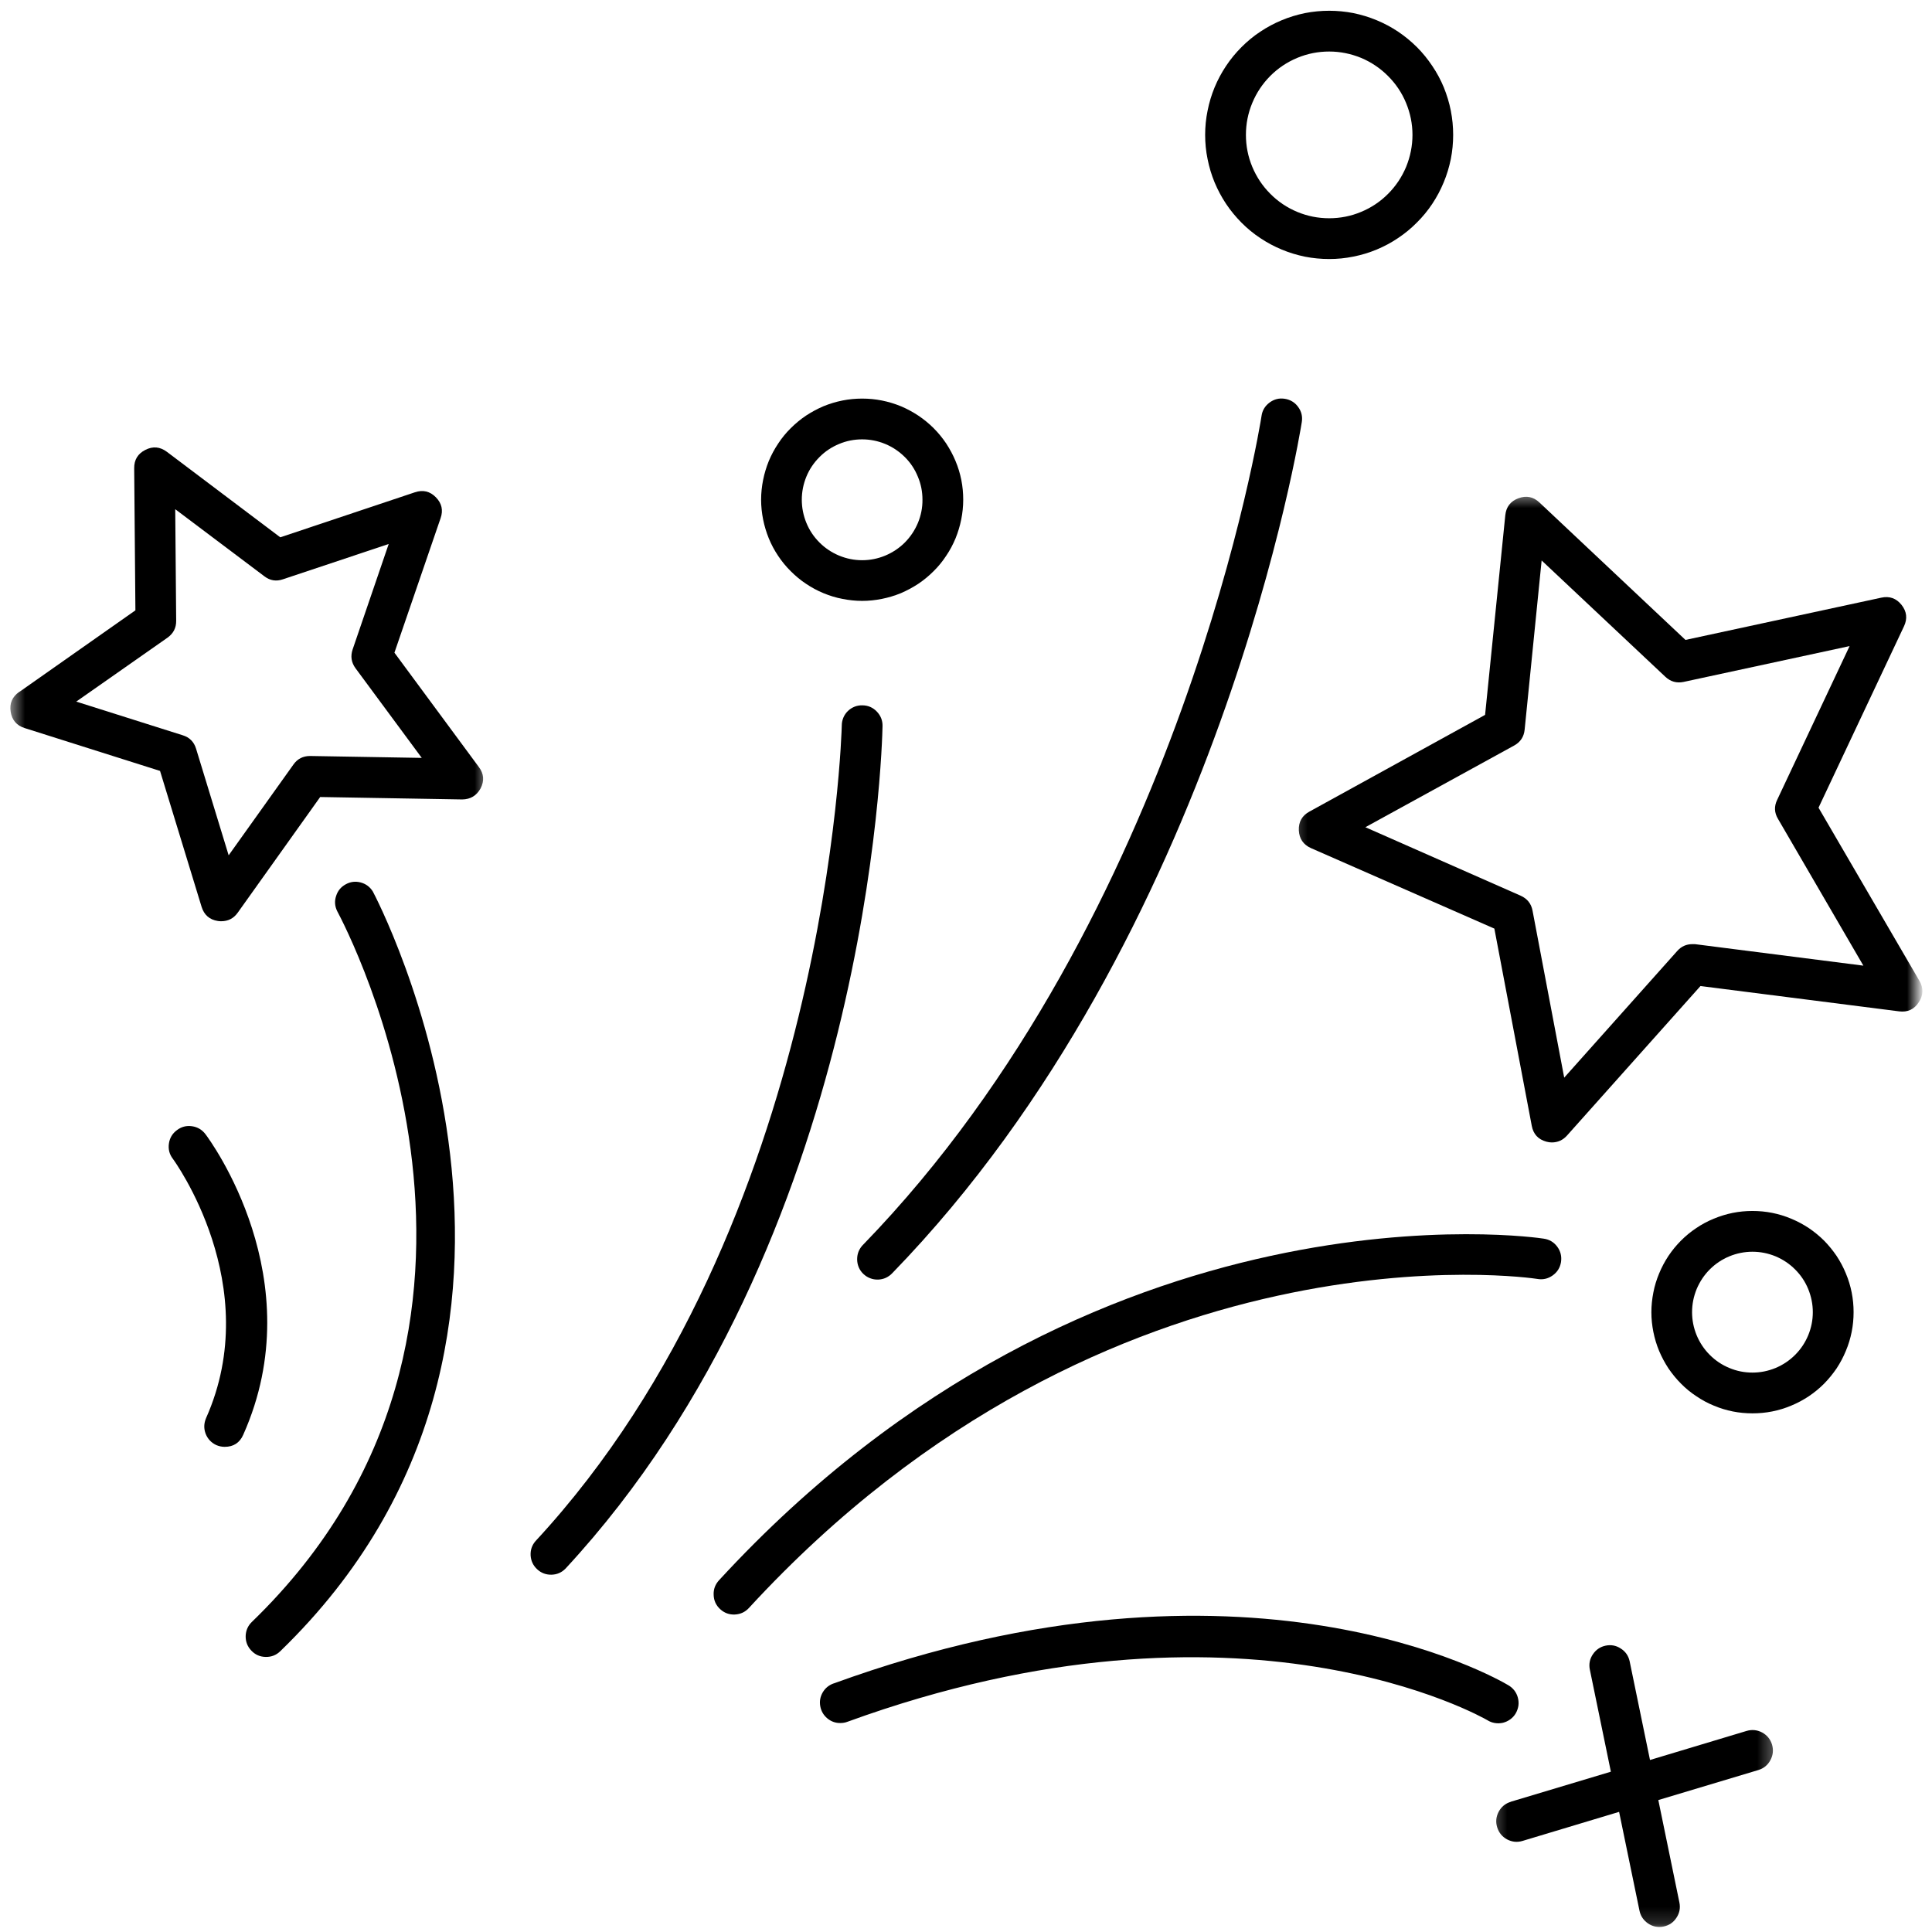 <svg width="116" height="116" viewBox="0 0 116 116" fill="none" xmlns="http://www.w3.org/2000/svg">
<path d="M50.052 101.078C74.849 92.057 89.938 100.813 90.552 101.177C90.698 101.26 90.818 101.365 90.922 101.495C91.021 101.625 91.094 101.771 91.135 101.932C91.177 102.089 91.188 102.25 91.167 102.417C91.141 102.578 91.088 102.729 91.005 102.875C90.922 103.016 90.812 103.135 90.677 103.234C90.547 103.328 90.401 103.396 90.24 103.438C90.078 103.474 89.917 103.479 89.755 103.453C89.594 103.427 89.443 103.37 89.302 103.281C89.156 103.198 74.588 94.755 50.875 103.38C50.739 103.432 50.599 103.453 50.458 103.453C50.161 103.458 49.896 103.359 49.672 103.172C49.443 102.979 49.302 102.734 49.25 102.443C49.198 102.151 49.245 101.875 49.396 101.615C49.547 101.359 49.76 101.182 50.042 101.078H50.052Z" fill="black"/>
<path d="M92.682 74.37C93.021 74.417 93.297 74.578 93.5 74.854C93.703 75.13 93.776 75.438 93.724 75.781C93.667 76.12 93.5 76.385 93.219 76.583C92.937 76.781 92.63 76.849 92.292 76.787C92.042 76.745 66.672 72.958 44.969 96.542C44.739 96.792 44.458 96.922 44.12 96.938C43.781 96.953 43.489 96.844 43.239 96.615C42.989 96.385 42.859 96.099 42.849 95.76C42.833 95.422 42.943 95.13 43.172 94.88C65.755 70.339 92.417 74.323 92.682 74.37Z" fill="black"/>
<path d="M20.239 54.693C20.099 54.401 20.078 54.099 20.182 53.792C20.281 53.479 20.474 53.25 20.76 53.094C21.042 52.938 21.344 52.901 21.656 52.984C21.969 53.068 22.213 53.25 22.385 53.526C22.526 53.792 36.469 80.13 16.828 99.141C16.583 99.38 16.292 99.49 15.953 99.484C15.614 99.479 15.328 99.354 15.094 99.109C14.859 98.865 14.745 98.573 14.75 98.234C14.76 97.896 14.885 97.609 15.13 97.375C33.422 79.672 20.781 55.709 20.239 54.693Z" fill="black"/>
<path d="M10.625 67.854C10.891 67.651 11.193 67.573 11.526 67.62C11.859 67.667 12.13 67.828 12.333 68.094C12.604 68.448 18.771 76.813 14.604 86.146C14.391 86.63 14.016 86.87 13.489 86.87C13.312 86.87 13.151 86.833 12.989 86.766C12.688 86.625 12.474 86.401 12.349 86.089C12.229 85.771 12.24 85.464 12.37 85.151C15.932 77.162 10.432 69.651 10.38 69.578C10.172 69.307 10.094 69.005 10.141 68.667C10.188 68.328 10.349 68.057 10.625 67.854Z" fill="black"/>
<path d="M50.542 43.552C50.542 43.386 50.578 43.229 50.641 43.078C50.703 42.932 50.797 42.797 50.911 42.688C51.031 42.573 51.161 42.49 51.318 42.427C51.469 42.37 51.625 42.344 51.786 42.349C52.125 42.354 52.411 42.479 52.646 42.724C52.88 42.969 52.995 43.261 52.989 43.594C52.964 44.849 52.198 74.495 33.948 94.188C33.714 94.422 33.432 94.542 33.104 94.547C32.776 94.552 32.489 94.443 32.25 94.219C32.01 93.995 31.88 93.719 31.859 93.391C31.844 93.063 31.938 92.776 32.156 92.526C49.76 73.526 50.536 43.844 50.542 43.552Z" fill="black"/>
<path d="M77.135 23.943C77.469 23.995 77.74 24.156 77.938 24.427C78.141 24.698 78.214 25.005 78.162 25.338C78.115 25.646 73.297 56.115 53.589 76.427C53.474 76.552 53.344 76.646 53.193 76.719C53.047 76.787 52.886 76.823 52.724 76.828C52.557 76.833 52.396 76.807 52.24 76.745C52.089 76.688 51.953 76.599 51.833 76.484C51.714 76.37 51.62 76.234 51.557 76.083C51.495 75.927 51.464 75.771 51.464 75.604C51.464 75.438 51.495 75.276 51.557 75.125C51.625 74.974 51.714 74.838 51.833 74.724C70.99 54.979 75.703 25.266 75.745 24.969C75.792 24.635 75.958 24.37 76.229 24.167C76.5 23.969 76.802 23.891 77.135 23.943Z" fill="black"/>
<path d="M79.807 15.552C79.318 15.552 78.833 15.505 78.354 15.412C77.875 15.312 77.406 15.172 76.958 14.984C76.505 14.797 76.078 14.568 75.672 14.297C75.26 14.026 74.885 13.714 74.542 13.37C74.198 13.021 73.885 12.646 73.615 12.24C73.344 11.833 73.115 11.401 72.927 10.953C72.74 10.5 72.599 10.031 72.505 9.552C72.406 9.073 72.359 8.589 72.359 8.099C72.359 7.609 72.406 7.125 72.505 6.646C72.599 6.167 72.74 5.698 72.927 5.245C73.115 4.792 73.344 4.365 73.615 3.958C73.885 3.552 74.198 3.172 74.542 2.828C74.885 2.484 75.26 2.172 75.672 1.901C76.078 1.63 76.505 1.401 76.958 1.214C77.406 1.026 77.875 0.885 78.354 0.786C78.833 0.693 79.318 0.646 79.807 0.646C80.297 0.646 80.781 0.693 81.26 0.786C81.74 0.885 82.203 1.026 82.656 1.214C83.109 1.401 83.537 1.63 83.943 1.901C84.349 2.172 84.724 2.484 85.073 2.828C85.417 3.172 85.724 3.552 85.995 3.958C86.271 4.365 86.5 4.792 86.688 5.245C86.87 5.698 87.016 6.167 87.109 6.646C87.203 7.125 87.25 7.609 87.25 8.099C87.25 8.589 87.203 9.073 87.109 9.552C87.01 10.031 86.87 10.5 86.682 10.948C86.495 11.401 86.266 11.833 85.995 12.24C85.724 12.646 85.417 13.021 85.068 13.365C84.724 13.714 84.349 14.021 83.943 14.292C83.537 14.568 83.104 14.797 82.656 14.984C82.203 15.172 81.74 15.312 81.26 15.406C80.781 15.505 80.297 15.552 79.807 15.552ZM79.807 3.094C79.141 3.094 78.505 3.219 77.891 3.474C77.281 3.729 76.74 4.089 76.271 4.557C75.802 5.031 75.443 5.568 75.188 6.182C74.932 6.797 74.807 7.438 74.807 8.099C74.807 8.76 74.932 9.401 75.188 10.016C75.443 10.625 75.802 11.167 76.271 11.636C76.74 12.109 77.281 12.469 77.891 12.724C78.505 12.979 79.141 13.104 79.807 13.104C80.469 13.104 81.109 12.979 81.719 12.724C82.333 12.469 82.875 12.109 83.344 11.636C83.812 11.167 84.172 10.625 84.427 10.016C84.677 9.401 84.807 8.76 84.807 8.099C84.807 7.438 84.677 6.797 84.422 6.182C84.172 5.573 83.807 5.031 83.338 4.563C82.87 4.094 82.328 3.729 81.719 3.474C81.104 3.224 80.469 3.094 79.807 3.094Z" fill="black"/>
<path d="M51.766 36.078C51.37 36.078 50.974 36.036 50.583 35.958C50.193 35.886 49.813 35.766 49.443 35.615C49.078 35.464 48.729 35.276 48.396 35.052C48.063 34.833 47.761 34.578 47.479 34.297C47.193 34.016 46.943 33.708 46.724 33.38C46.5 33.047 46.313 32.698 46.161 32.328C46.011 31.958 45.896 31.578 45.818 31.188C45.74 30.797 45.698 30.401 45.698 30.005C45.698 29.604 45.74 29.208 45.818 28.818C45.896 28.427 46.011 28.047 46.161 27.677C46.313 27.313 46.5 26.964 46.724 26.63C46.943 26.297 47.193 25.99 47.479 25.708C47.761 25.427 48.063 25.177 48.396 24.953C48.729 24.735 49.078 24.547 49.443 24.391C49.813 24.24 50.193 24.125 50.583 24.047C50.974 23.969 51.37 23.932 51.766 23.932C52.167 23.932 52.557 23.969 52.948 24.047C53.339 24.125 53.719 24.24 54.089 24.391C54.458 24.547 54.807 24.735 55.136 24.953C55.469 25.177 55.776 25.427 56.057 25.708C56.339 25.99 56.589 26.297 56.813 26.63C57.031 26.964 57.219 27.313 57.37 27.677C57.526 28.047 57.641 28.427 57.719 28.818C57.797 29.208 57.833 29.604 57.833 30.005C57.833 30.401 57.792 30.797 57.714 31.188C57.636 31.578 57.521 31.958 57.37 32.328C57.219 32.693 57.031 33.047 56.807 33.375C56.589 33.708 56.339 34.016 56.052 34.297C55.771 34.578 55.469 34.828 55.136 35.052C54.802 35.271 54.453 35.458 54.089 35.615C53.719 35.766 53.339 35.88 52.948 35.958C52.557 36.036 52.167 36.078 51.766 36.078ZM51.766 26.38C51.286 26.38 50.823 26.469 50.38 26.656C49.938 26.839 49.542 27.099 49.203 27.443C48.865 27.781 48.599 28.172 48.417 28.615C48.234 29.063 48.141 29.526 48.141 30.005C48.141 30.485 48.234 30.948 48.417 31.396C48.599 31.839 48.859 32.229 49.203 32.573C49.542 32.911 49.932 33.172 50.38 33.359C50.823 33.542 51.286 33.636 51.766 33.636C52.245 33.636 52.708 33.542 53.151 33.359C53.594 33.172 53.99 32.911 54.328 32.573C54.667 32.229 54.927 31.839 55.115 31.391C55.297 30.948 55.391 30.485 55.386 30.005C55.386 29.521 55.297 29.063 55.109 28.62C54.927 28.172 54.667 27.781 54.328 27.443C53.984 27.104 53.594 26.839 53.151 26.656C52.708 26.474 52.245 26.38 51.766 26.38Z" fill="black"/>
<path d="M99.151 78.787C99.151 78.391 99.193 77.995 99.271 77.599C99.344 77.208 99.464 76.828 99.615 76.464C99.766 76.094 99.953 75.745 100.172 75.412C100.396 75.078 100.646 74.771 100.927 74.49C101.208 74.208 101.516 73.953 101.849 73.734C102.177 73.51 102.531 73.323 102.896 73.172C103.266 73.021 103.646 72.901 104.037 72.823C104.427 72.745 104.823 72.708 105.219 72.708C105.62 72.708 106.016 72.745 106.406 72.823C106.797 72.901 107.177 73.016 107.542 73.172C107.912 73.323 108.26 73.51 108.594 73.729C108.927 73.953 109.229 74.203 109.516 74.484C109.797 74.771 110.047 75.078 110.271 75.406C110.49 75.74 110.677 76.089 110.828 76.458C110.984 76.828 111.099 77.208 111.177 77.599C111.255 77.99 111.292 78.385 111.292 78.781C111.292 79.182 111.255 79.578 111.177 79.969C111.099 80.359 110.984 80.74 110.828 81.109C110.677 81.479 110.49 81.828 110.271 82.162C110.047 82.49 109.797 82.797 109.516 83.083C109.234 83.365 108.927 83.615 108.594 83.839C108.266 84.057 107.912 84.245 107.547 84.396C107.177 84.552 106.797 84.667 106.406 84.745C106.016 84.823 105.62 84.859 105.224 84.859C104.823 84.859 104.427 84.823 104.037 84.745C103.646 84.667 103.271 84.552 102.901 84.396C102.531 84.245 102.182 84.057 101.854 83.833C101.521 83.615 101.214 83.365 100.932 83.078C100.651 82.797 100.401 82.49 100.177 82.162C99.958 81.828 99.771 81.479 99.615 81.109C99.464 80.745 99.349 80.365 99.271 79.974C99.193 79.583 99.151 79.188 99.151 78.787ZM108.844 78.787C108.844 78.307 108.75 77.844 108.568 77.396C108.385 76.953 108.125 76.562 107.781 76.219C107.443 75.88 107.052 75.62 106.609 75.432C106.162 75.25 105.703 75.156 105.219 75.156C104.74 75.156 104.276 75.25 103.833 75.432C103.391 75.615 102.995 75.88 102.656 76.219C102.318 76.557 102.057 76.953 101.87 77.396C101.688 77.844 101.594 78.302 101.594 78.787C101.594 79.266 101.688 79.729 101.87 80.172C102.057 80.62 102.318 81.01 102.656 81.349C103 81.693 103.391 81.953 103.833 82.135C104.281 82.323 104.74 82.412 105.224 82.412C105.703 82.412 106.162 82.318 106.609 82.135C107.052 81.948 107.443 81.688 107.781 81.349C108.12 81.01 108.38 80.62 108.568 80.172C108.75 79.729 108.844 79.266 108.844 78.787Z" fill="black"/>
<mask id="mask0_8_6923" style="mask-type:luminance" maskUnits="userSpaceOnUse" x="89" y="97" width="18" height="19">
<path d="M89.333 97.578H106.667V115.839H89.333V97.578Z" fill="white"/>
</mask>
<g mask="url(#mask0_8_6923)">
<path d="M90.713 108.177L96.719 106.375L95.453 100.229C95.391 99.901 95.453 99.599 95.641 99.323C95.828 99.047 96.083 98.875 96.406 98.807C96.734 98.74 97.036 98.797 97.312 98.979C97.594 99.156 97.771 99.412 97.844 99.734L99.068 105.672L104.87 103.927C105.193 103.833 105.505 103.865 105.802 104.021C106.099 104.182 106.297 104.427 106.396 104.75C106.489 105.073 106.458 105.386 106.297 105.682C106.141 105.979 105.896 106.177 105.573 106.276L99.568 108.078L100.833 114.224C100.901 114.557 100.844 114.865 100.656 115.146C100.474 115.427 100.213 115.604 99.88 115.672C99.802 115.688 99.719 115.698 99.635 115.698C99.344 115.698 99.088 115.604 98.865 115.422C98.641 115.24 98.495 115.005 98.437 114.719L97.213 108.787L91.417 110.531C91.088 110.63 90.781 110.594 90.484 110.438C90.187 110.276 89.99 110.031 89.891 109.708C89.792 109.386 89.828 109.073 89.984 108.776C90.146 108.479 90.385 108.281 90.713 108.182V108.177Z" fill="black"/>
</g>
<mask id="mask1_8_6923" style="mask-type:luminance" maskUnits="userSpaceOnUse" x="77" y="29" width="39" height="41">
<path d="M77.333 29.578H115.078V69.578H77.333V29.578Z" fill="white"/>
</mask>
<g mask="url(#mask1_8_6923)">
<path d="M94.083 68.182C93.838 68.453 93.536 68.594 93.172 68.594C93.062 68.594 92.953 68.578 92.844 68.547C92.354 68.411 92.062 68.094 91.969 67.594L89.724 55.755L78.713 50.922C78.25 50.714 78.01 50.359 77.984 49.854C77.963 49.349 78.177 48.969 78.62 48.729L89.167 42.922L90.38 30.938C90.432 30.432 90.693 30.094 91.167 29.917C91.641 29.74 92.062 29.823 92.432 30.172L101.198 38.422L112.953 35.885C113.448 35.776 113.854 35.922 114.172 36.318C114.484 36.714 114.536 37.146 114.318 37.604L109.187 48.495L115.245 58.891C115.5 59.328 115.484 59.76 115.203 60.182C114.927 60.609 114.531 60.786 114.031 60.724L102.099 59.203L94.083 68.182ZM106.75 49.161C106.531 48.792 106.516 48.411 106.703 48.026L111.052 38.792L101.088 40.943C100.667 41.031 100.302 40.927 99.99 40.635L92.562 33.651L91.542 43.807C91.5 44.234 91.292 44.552 90.917 44.76L81.979 49.667L91.307 53.781C91.698 53.958 91.937 54.255 92.016 54.677L93.917 64.703L100.703 57.099C100.948 56.823 101.25 56.688 101.615 56.688C101.667 56.688 101.719 56.688 101.766 56.688L111.88 57.979L106.75 49.161Z" fill="black"/>
</g>
<mask id="mask2_8_6923" style="mask-type:luminance" maskUnits="userSpaceOnUse" x="0" y="25" width="30" height="32">
<path d="M0.562 25.578H29.333V56.245H0.562V25.578Z" fill="white"/>
</mask>
<g mask="url(#mask2_8_6923)">
<path d="M1.156 41.547L8.13 36.646L8.057 28.115C8.052 27.604 8.276 27.24 8.729 27.011C9.182 26.781 9.609 26.823 10.016 27.125L16.828 32.261L24.911 29.558C25.396 29.396 25.812 29.495 26.167 29.854C26.526 30.219 26.62 30.636 26.453 31.115L23.682 39.188L28.75 46.052C29.057 46.459 29.088 46.886 28.854 47.339C28.615 47.771 28.245 47.995 27.75 48L19.224 47.854L14.271 54.802C14.026 55.146 13.693 55.313 13.276 55.313C13.208 55.313 13.146 55.307 13.078 55.297C12.578 55.219 12.255 54.932 12.104 54.448L9.609 46.287L1.479 43.714C1 43.563 0.719 43.235 0.641 42.735C0.562 42.235 0.734 41.839 1.146 41.547H1.156ZM10.969 44.146C11.38 44.271 11.646 44.542 11.771 44.948L13.729 51.354L17.62 45.901C17.859 45.563 18.193 45.391 18.615 45.391H18.635L25.323 45.505L21.344 40.12C21.094 39.776 21.036 39.401 21.172 38.995L23.338 32.662L16.99 34.781C16.583 34.922 16.208 34.86 15.87 34.599L10.521 30.573L10.578 37.271C10.583 37.703 10.406 38.037 10.057 38.287L4.578 42.125L10.969 44.146Z" fill="black"/>
</g>
</svg>

